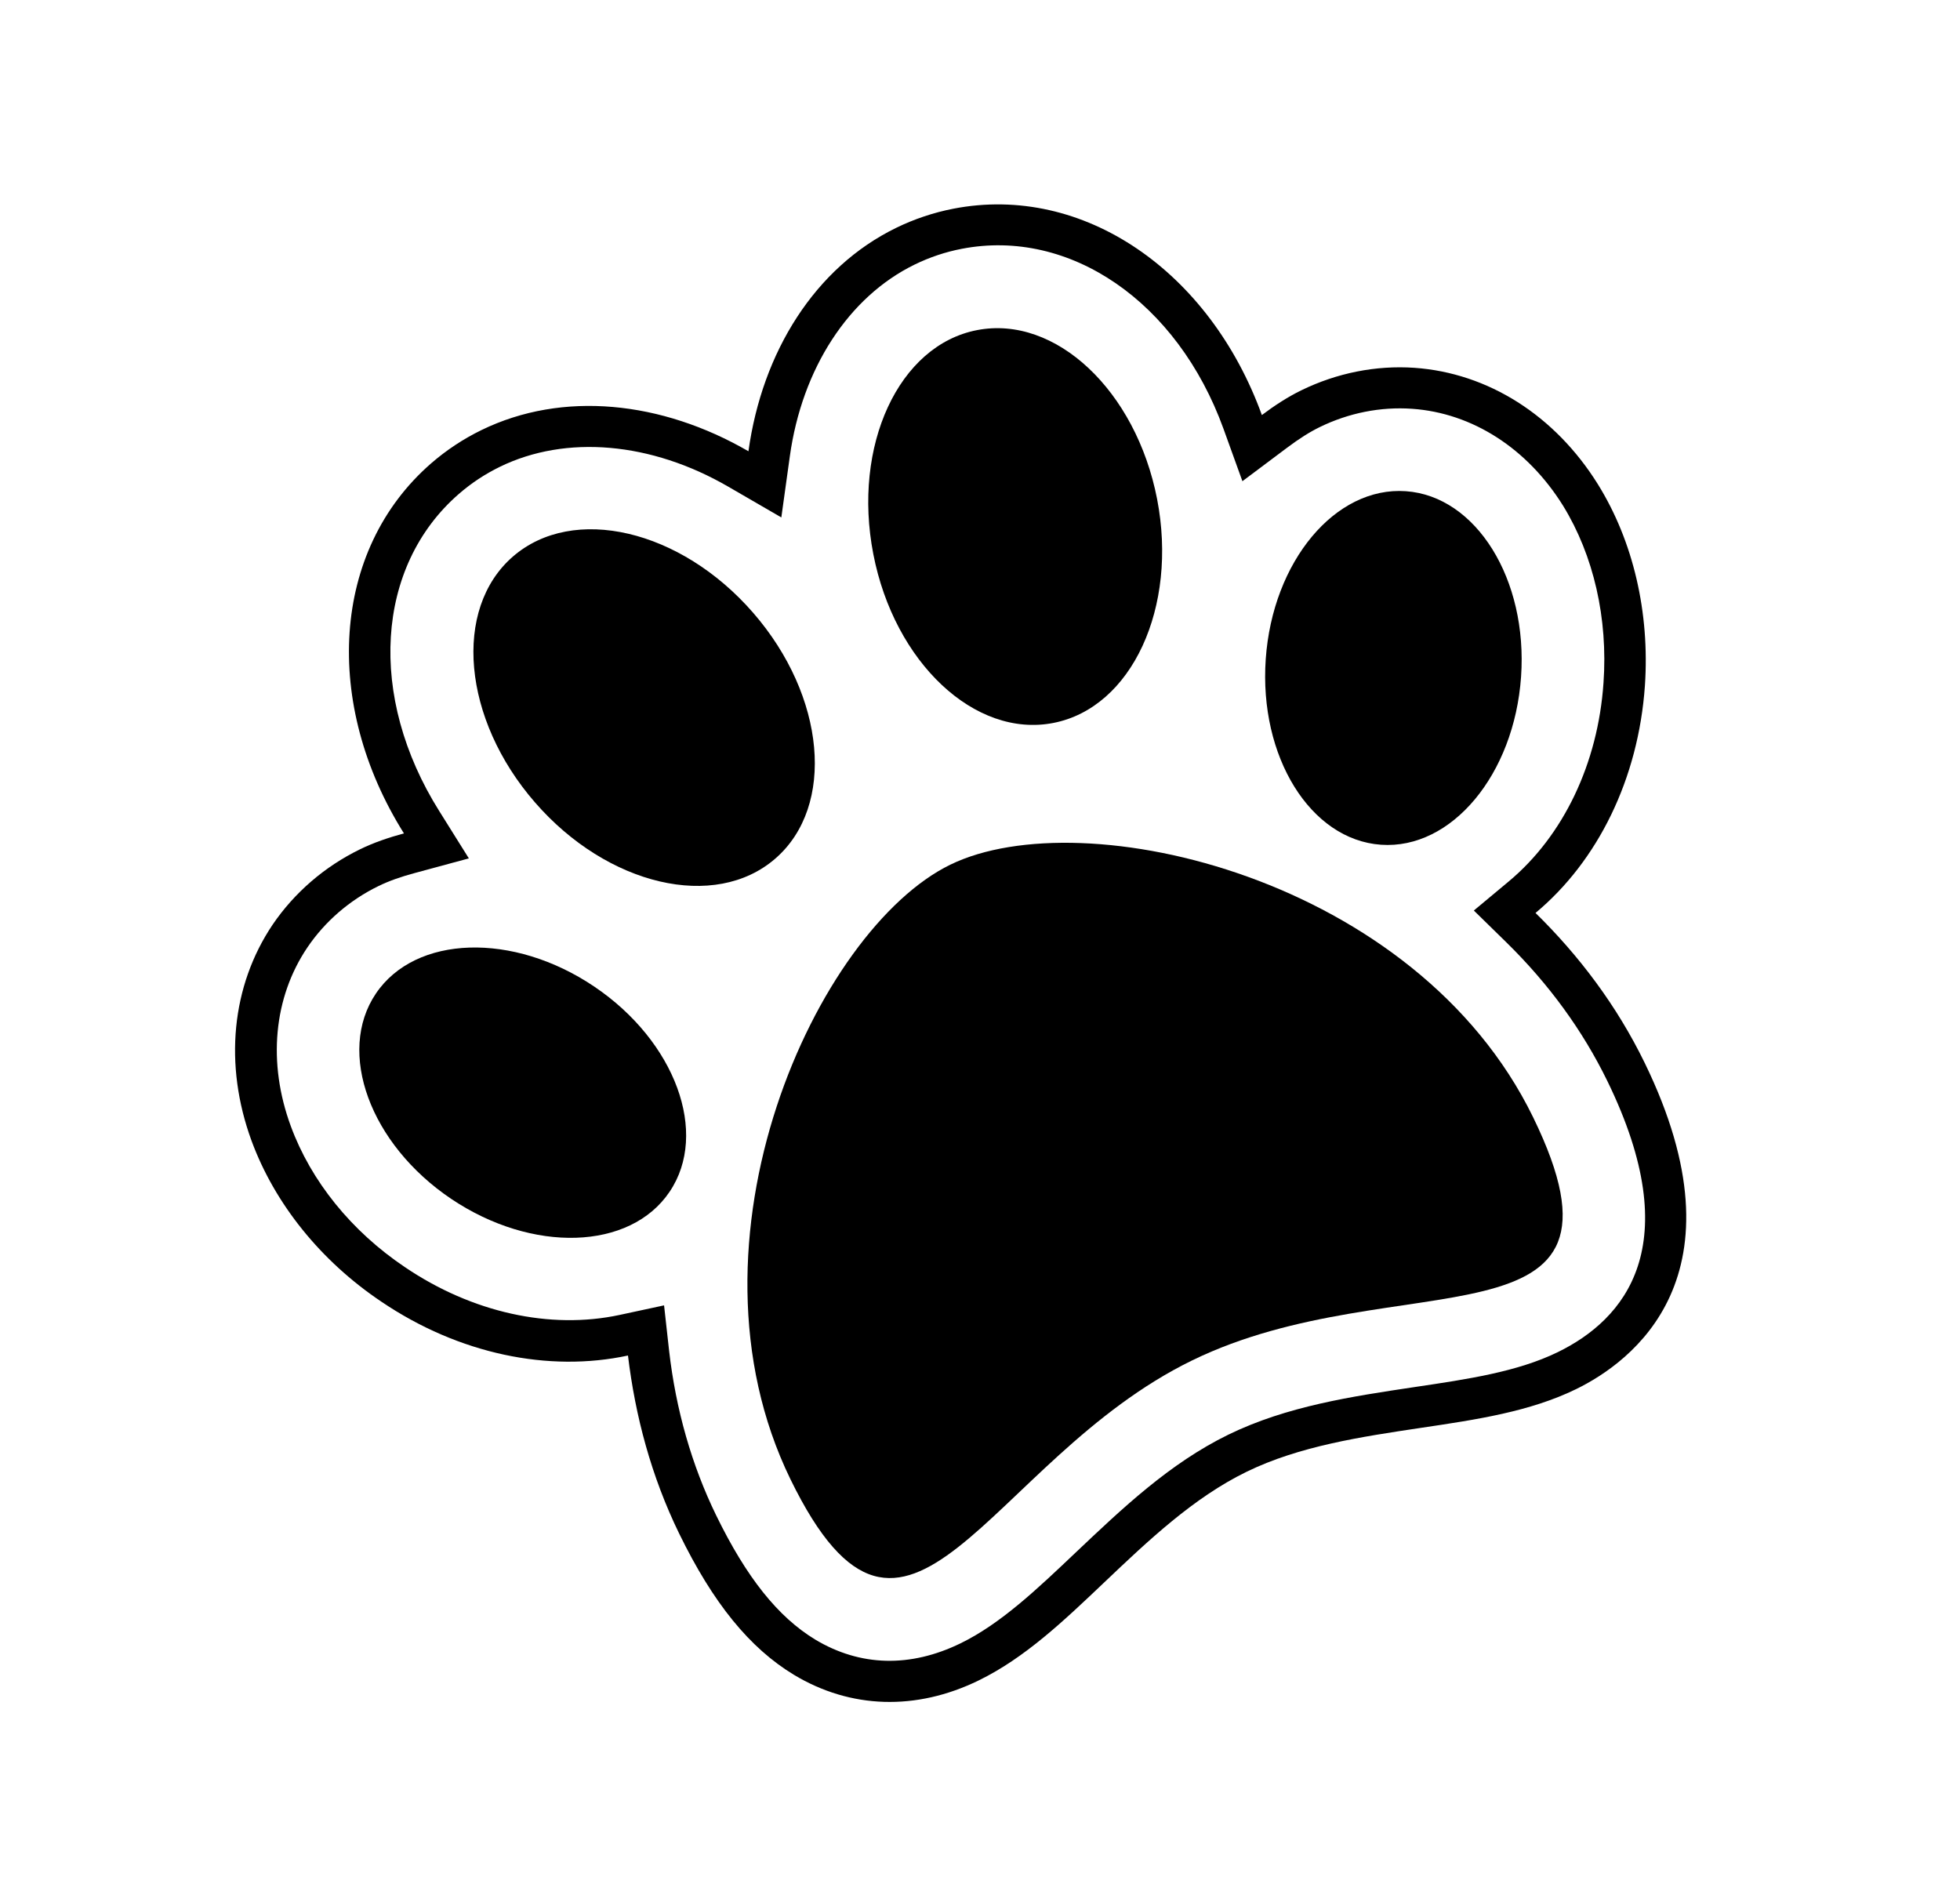 <svg width="122" height="117" viewBox="0 0 122 117" fill="none" xmlns="http://www.w3.org/2000/svg">
<path d="M99.458 30.14C96.789 25.857 92.628 23.218 88.045 22.895C85.652 22.73 83.218 23.213 81.002 24.294C80.135 24.717 79.323 25.252 78.545 25.835C75.308 16.908 67.446 11.417 59.341 12.991C58.117 13.228 56.911 13.632 55.783 14.182C50.727 16.648 47.444 21.905 46.587 28.089C41.183 24.958 35.021 24.306 29.965 26.772C28.839 27.321 27.785 28.018 26.838 28.84C20.609 34.258 20.091 43.83 25.143 51.875C24.196 52.133 23.285 52.438 22.408 52.866C20.197 53.944 18.324 55.567 16.972 57.552C14.403 61.369 13.923 66.272 15.655 71.004C17.099 74.925 19.958 78.488 23.743 81.027C28.57 84.29 34.158 85.437 39.088 84.376C39.542 88.144 40.538 91.896 42.275 95.458C44.387 99.79 46.661 102.583 49.419 104.251C52.945 106.374 57.027 106.498 60.914 104.602C63.785 103.202 66.187 100.919 68.747 98.485C71.467 95.9 74.291 93.222 77.59 91.614C80.89 90.004 84.744 89.433 88.449 88.878C91.935 88.362 95.231 87.868 98.097 86.471C101.546 84.789 108.852 79.444 102.367 66.146C100.633 62.59 98.294 59.49 95.578 56.828C99.448 53.603 101.982 48.492 102.387 42.683C102.696 38.138 101.663 33.684 99.458 30.14ZM99.809 42.51C99.465 47.52 97.319 52.02 93.919 54.859L91.739 56.676L93.772 58.666C96.41 61.252 98.519 64.152 100.048 67.287C105.057 77.559 101.126 82.136 96.96 84.167C94.449 85.391 91.356 85.849 88.064 86.337C84.159 86.923 80.115 87.519 76.458 89.302C72.801 91.086 69.846 93.903 66.952 96.642C64.555 98.915 62.298 101.067 59.789 102.29C56.66 103.816 53.544 103.738 50.741 102.055C48.424 100.648 46.465 98.193 44.581 94.331C43.055 91.2 42.069 87.747 41.648 84.075L41.335 81.254L38.569 81.849C34.246 82.778 29.372 81.699 25.208 78.877C21.87 76.637 19.356 73.516 18.101 70.098C16.648 66.155 17.025 62.094 19.136 58.97C20.228 57.358 21.757 56.032 23.558 55.154C24.189 54.846 24.918 54.583 25.832 54.338L29.184 53.431L27.342 50.487C22.87 43.37 23.372 35.257 28.556 30.75C29.331 30.074 30.191 29.507 31.116 29.056C35.237 27.047 40.533 27.514 45.322 30.288L48.634 32.207L49.161 28.416C49.919 22.937 52.822 18.472 56.938 16.465C57.864 16.014 58.838 15.685 59.854 15.489C66.587 14.182 73.29 18.786 76.154 26.685L77.334 29.953L80.113 27.87C80.879 27.296 81.523 26.889 82.15 26.583C83.96 25.7 85.938 25.309 87.89 25.445C91.649 25.706 95.071 27.91 97.295 31.482C99.2 34.58 100.094 38.498 99.809 42.51Z" fill="black"/>
<path d="M59.154 53.822C50.865 57.859 41.934 77.173 49.202 92.078C56.47 106.982 61.438 90.904 74.202 84.681C86.971 78.454 102.694 84.442 95.426 69.538C88.159 54.633 67.444 49.785 59.154 53.822Z" fill="black"/>
<path d="M54.359 34.489C53.049 27.735 55.935 21.492 60.813 20.549C65.698 19.598 70.708 24.307 72.023 31.061C73.332 37.815 70.443 44.056 65.562 45.001C60.686 45.953 55.668 41.242 54.359 34.489ZM48.262 53.441C52.019 50.179 51.395 43.334 46.88 38.143C42.368 32.95 35.676 31.386 31.923 34.646C28.171 37.907 28.786 44.759 33.3 49.947C37.811 55.14 44.514 56.704 48.262 53.441ZM36.993 61.413C31.944 58.006 25.859 58.196 23.396 61.846C20.936 65.495 23.029 71.213 28.077 74.62C33.134 78.022 39.221 77.832 41.677 74.185C44.142 70.539 42.038 64.817 36.993 61.413ZM87.506 30.575C83.115 30.266 79.21 34.946 78.786 41.024C78.36 47.1 81.566 52.275 85.96 52.582C90.351 52.89 94.25 48.214 94.678 42.134C95.106 36.054 91.883 30.882 87.506 30.575Z" fill="black"/>
</svg>
